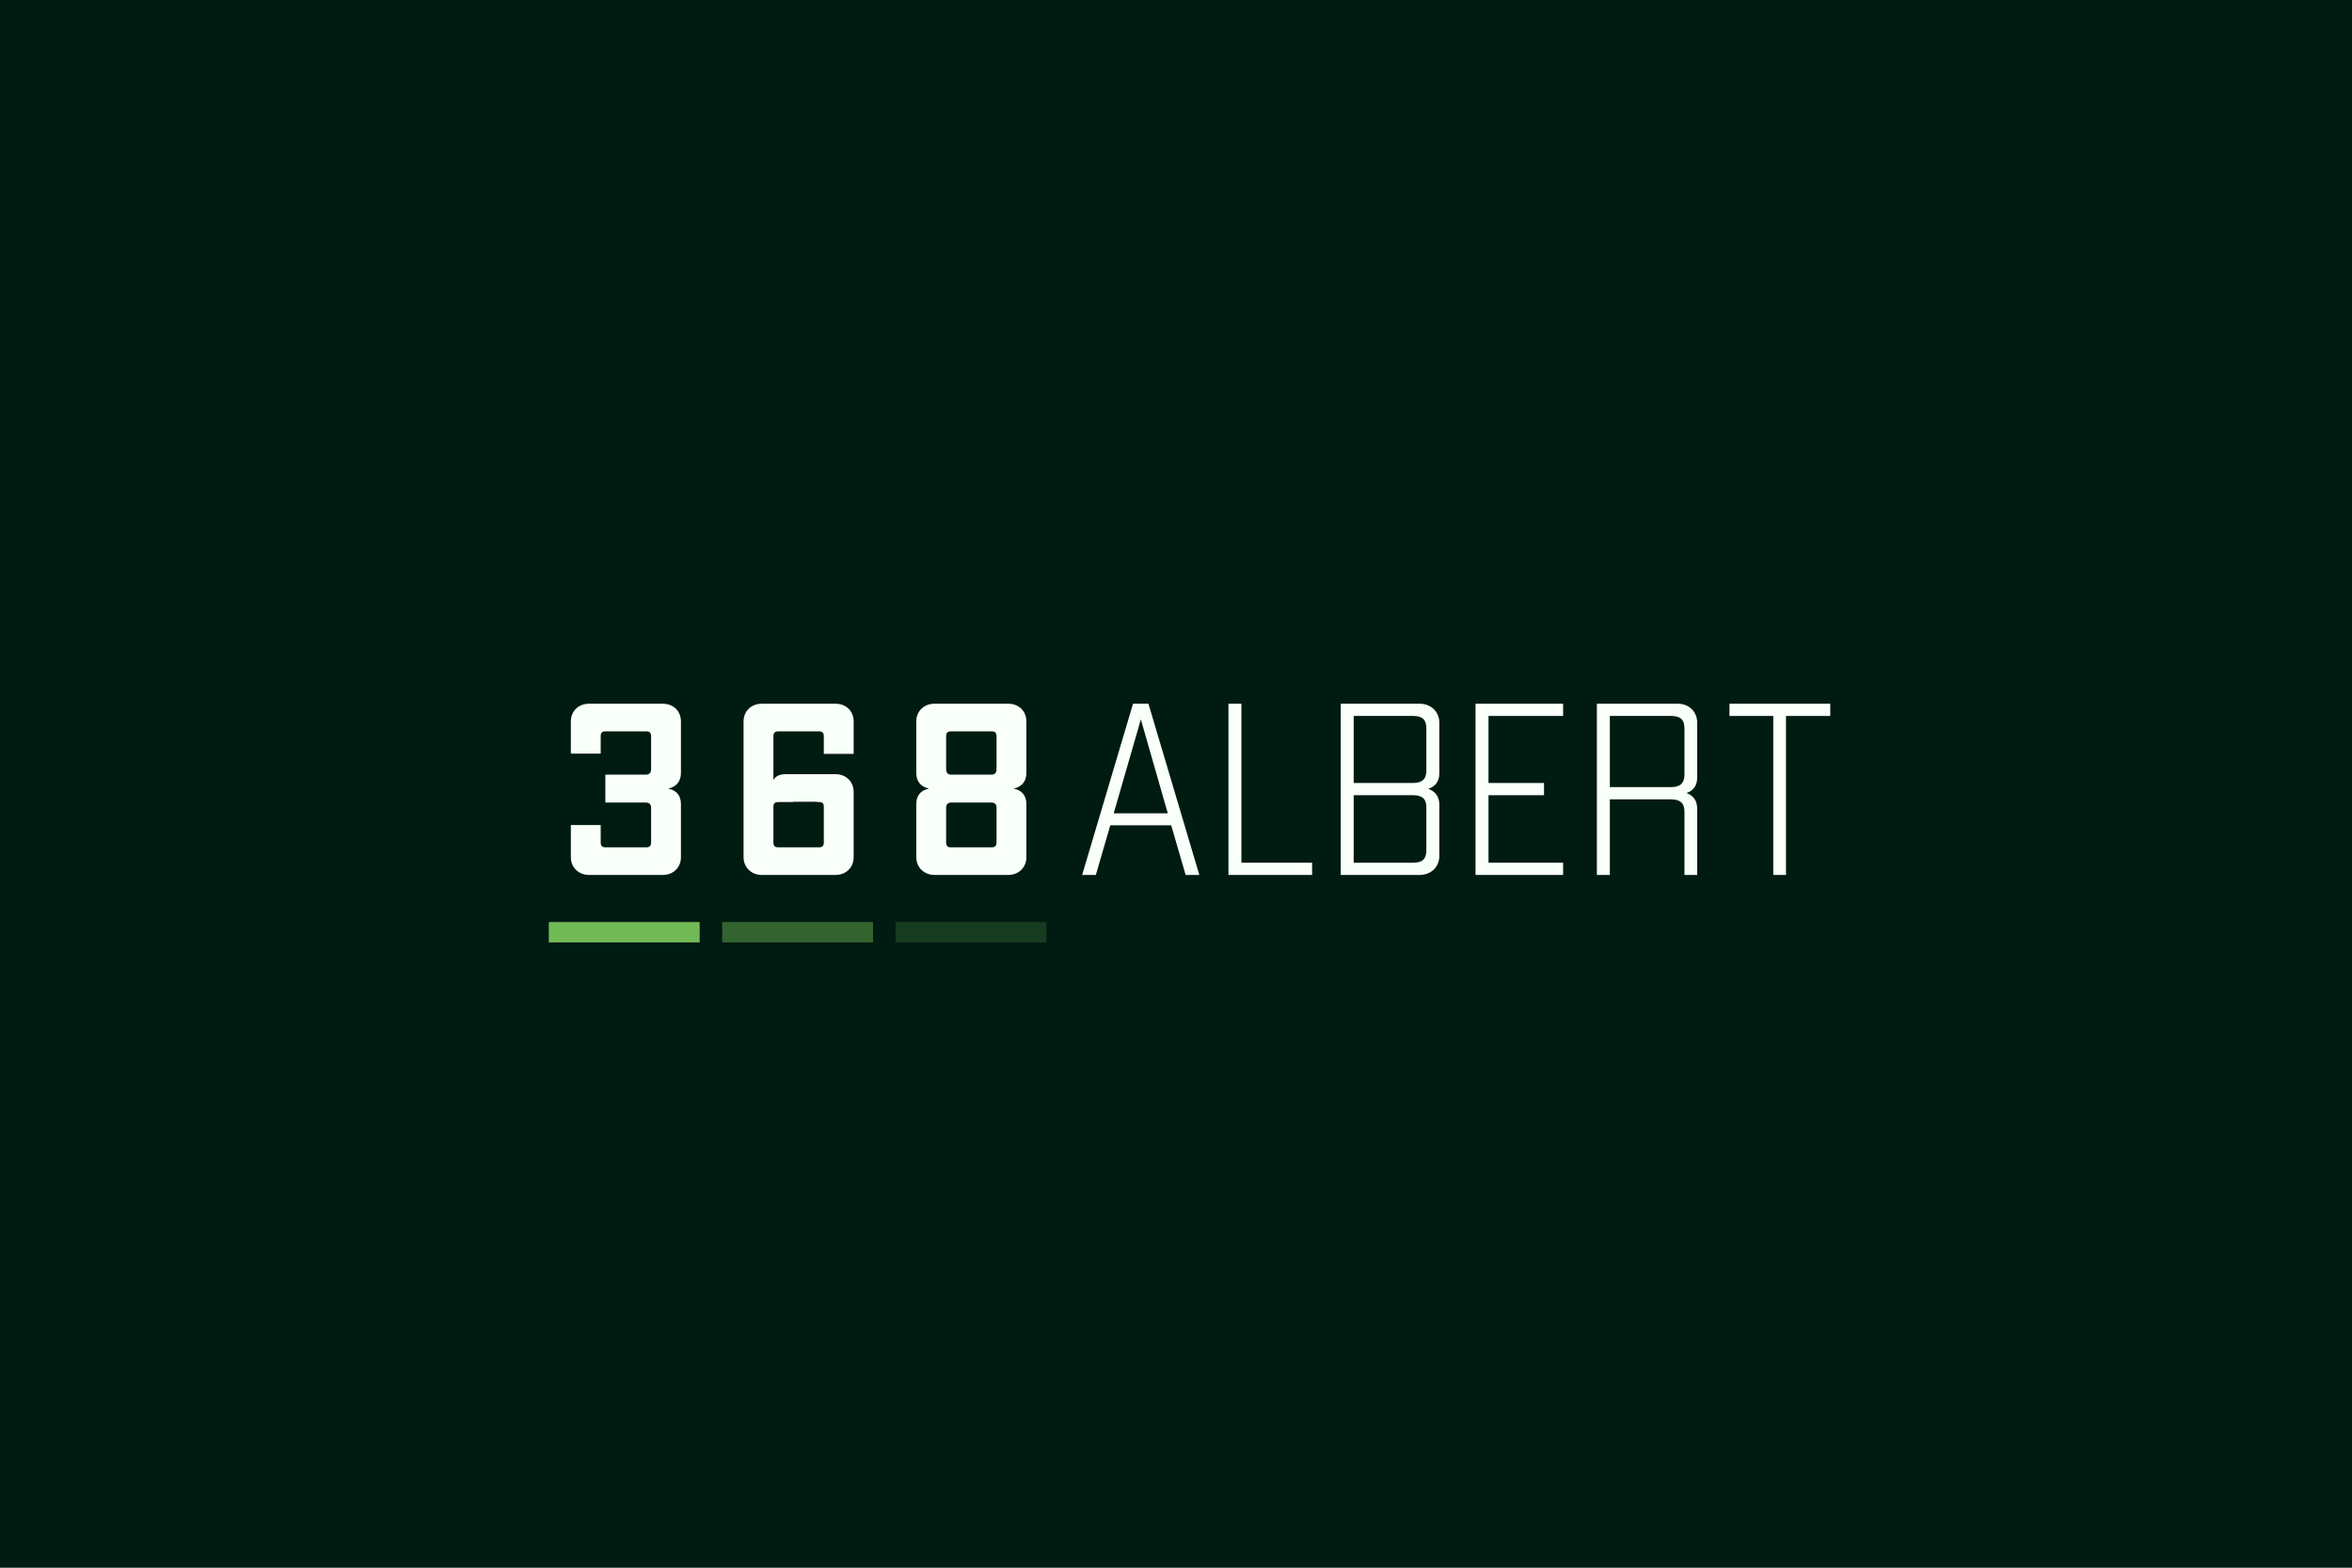 <svg width="600" height="400" viewBox="0 0 600 400" fill="none" xmlns="http://www.w3.org/2000/svg">
<rect x="0" y="0" width="600" height="400" fill="#808080" stroke="none"/>
<g clip-path="url(#clip0_1_10)">
<rect width="600" height="400" fill="white"/>
<path d="M600 0H0V400H600V0Z" fill="#001B11"/>
<path d="M178.488 235.262H140V240.46H178.488V235.262Z" fill="#72BA56"/>
<path d="M222.714 235.262H184.226V240.46H222.714V235.262Z" fill="#72BA56" fill-opacity="0.45"/>
<path d="M266.94 235.262H228.451V240.46H266.94V235.262Z" fill="#72BA56" fill-opacity="0.2"/>
<path d="M169.09 179.558H150.243C147.559 179.558 145.625 181.492 145.625 184.051V192.289H153.238V187.858C153.238 187.047 153.55 186.61 154.424 186.61H164.909C165.782 186.61 166.094 187.047 166.094 187.858V196.221C166.094 197.219 165.658 197.656 164.722 197.656H154.424V204.771H164.722C165.658 204.771 166.094 205.208 166.094 206.144V214.943C166.094 215.755 165.782 216.191 164.909 216.191H154.424C153.55 216.191 153.238 215.755 153.238 214.943V210.512H145.625V218.75C145.625 221.247 147.559 223.244 150.243 223.244H169.09C171.836 223.244 173.708 221.247 173.708 218.75V205.145C173.708 203.148 172.71 201.65 170.463 201.213C172.71 200.714 173.708 199.216 173.708 197.219V184.051C173.708 181.492 171.836 179.558 169.09 179.558Z" fill="#F9FFF9"/>
<path d="M213.15 179.558H194.303C191.62 179.558 189.685 181.492 189.685 184.051V218.75C189.685 221.247 191.62 223.244 194.303 223.244H213.15C215.896 223.244 217.769 221.247 217.769 218.75V202.025C217.769 199.528 215.896 197.531 213.15 197.531H200.481C199.046 197.531 197.923 197.906 197.299 199.029V187.858C197.299 187.047 197.611 186.61 198.485 186.61H208.969C209.843 186.61 210.155 187.047 210.155 187.858V192.351H217.769V184.051C217.769 181.492 215.896 179.558 213.15 179.558ZM198.547 204.646H202.354V204.583H208.345V204.646H208.969C209.843 204.646 210.155 205.02 210.155 205.832V214.943C210.155 215.755 209.843 216.191 208.969 216.191H198.485C197.611 216.191 197.299 215.755 197.299 214.943V205.832C197.299 205.02 197.673 204.646 198.547 204.646Z" fill="#F9FFF9"/>
<path d="M257.211 179.558H238.364C235.68 179.558 233.746 181.492 233.746 184.051V197.219C233.746 199.216 234.744 200.714 236.991 201.213C234.744 201.65 233.746 203.148 233.746 205.145V218.75C233.746 221.247 235.68 223.244 238.364 223.244H257.211C259.957 223.244 261.829 221.247 261.829 218.75V205.145C261.829 203.148 260.831 201.65 258.584 201.213C260.831 200.714 261.829 199.216 261.829 197.219V184.051C261.829 181.492 259.957 179.558 257.211 179.558ZM254.215 187.858V196.221C254.215 197.219 253.779 197.656 252.843 197.656H242.732C241.796 197.656 241.359 197.219 241.359 196.221V187.858C241.359 187.047 241.671 186.61 242.545 186.61H253.03C253.903 186.61 254.215 187.047 254.215 187.858ZM254.215 206.144V214.943C254.215 215.755 253.903 216.191 253.03 216.191H242.545C241.671 216.191 241.359 215.755 241.359 214.943V206.144C241.359 205.208 241.796 204.771 242.732 204.771H252.843C253.779 204.771 254.215 205.208 254.215 206.144Z" fill="#F9FFF9"/>
<path d="M302.457 223.244H305.952L292.971 179.558H289.039L276.058 223.244H279.553L283.235 210.575H298.775L302.457 223.244ZM284.109 207.517L291.036 183.552L297.901 207.517H284.109Z" fill="#F9FFF9"/>
<path d="M316.687 220.123V179.558H313.379V223.244H334.723V220.123H316.687Z" fill="#F9FFF9"/>
<path d="M362.182 179.558H342.024V223.244H362.182C365.115 223.244 367.175 221.122 367.175 218.438V205.27C367.175 203.522 366.364 201.962 364.367 201.276C366.364 200.652 367.175 199.092 367.175 197.344V184.363C367.175 181.68 365.115 179.558 362.182 179.558ZM363.867 185.923V196.595C363.867 198.842 362.744 199.778 360.435 199.778H345.332V182.678H360.497C362.869 182.678 363.867 183.614 363.867 185.923ZM363.867 206.019V216.878C363.867 219.187 362.869 220.123 360.497 220.123H345.332V202.898H360.435C362.744 202.898 363.867 203.772 363.867 206.019Z" fill="#F9FFF9"/>
<path d="M398.754 182.678V179.558H376.411V223.244H398.754V220.123H379.719V202.898H393.886V199.778H379.719V182.678H398.754Z" fill="#F9FFF9"/>
<path d="M428.023 179.558H407.366V223.244H410.674V203.959H426.276C428.522 203.959 429.708 204.833 429.708 207.08V223.244H432.953V206.331C432.953 204.583 432.205 203.023 430.208 202.337C432.205 201.713 432.953 200.152 432.953 198.405V184.363C432.953 181.68 430.956 179.558 428.023 179.558ZM429.708 185.923V197.656C429.708 199.903 428.522 200.839 426.276 200.839H410.674V182.678H426.276C428.71 182.678 429.708 183.614 429.708 185.923Z" fill="#F9FFF9"/>
<path d="M466.904 179.558H441.192V182.678H452.363V223.244H455.608V182.678H466.904V179.558Z" fill="#F9FFF9"/>
</g>
<defs>
<clipPath id="clip0_1_10">
<rect width="600" height="400" fill="white"/>
</clipPath>
</defs>
</svg>
